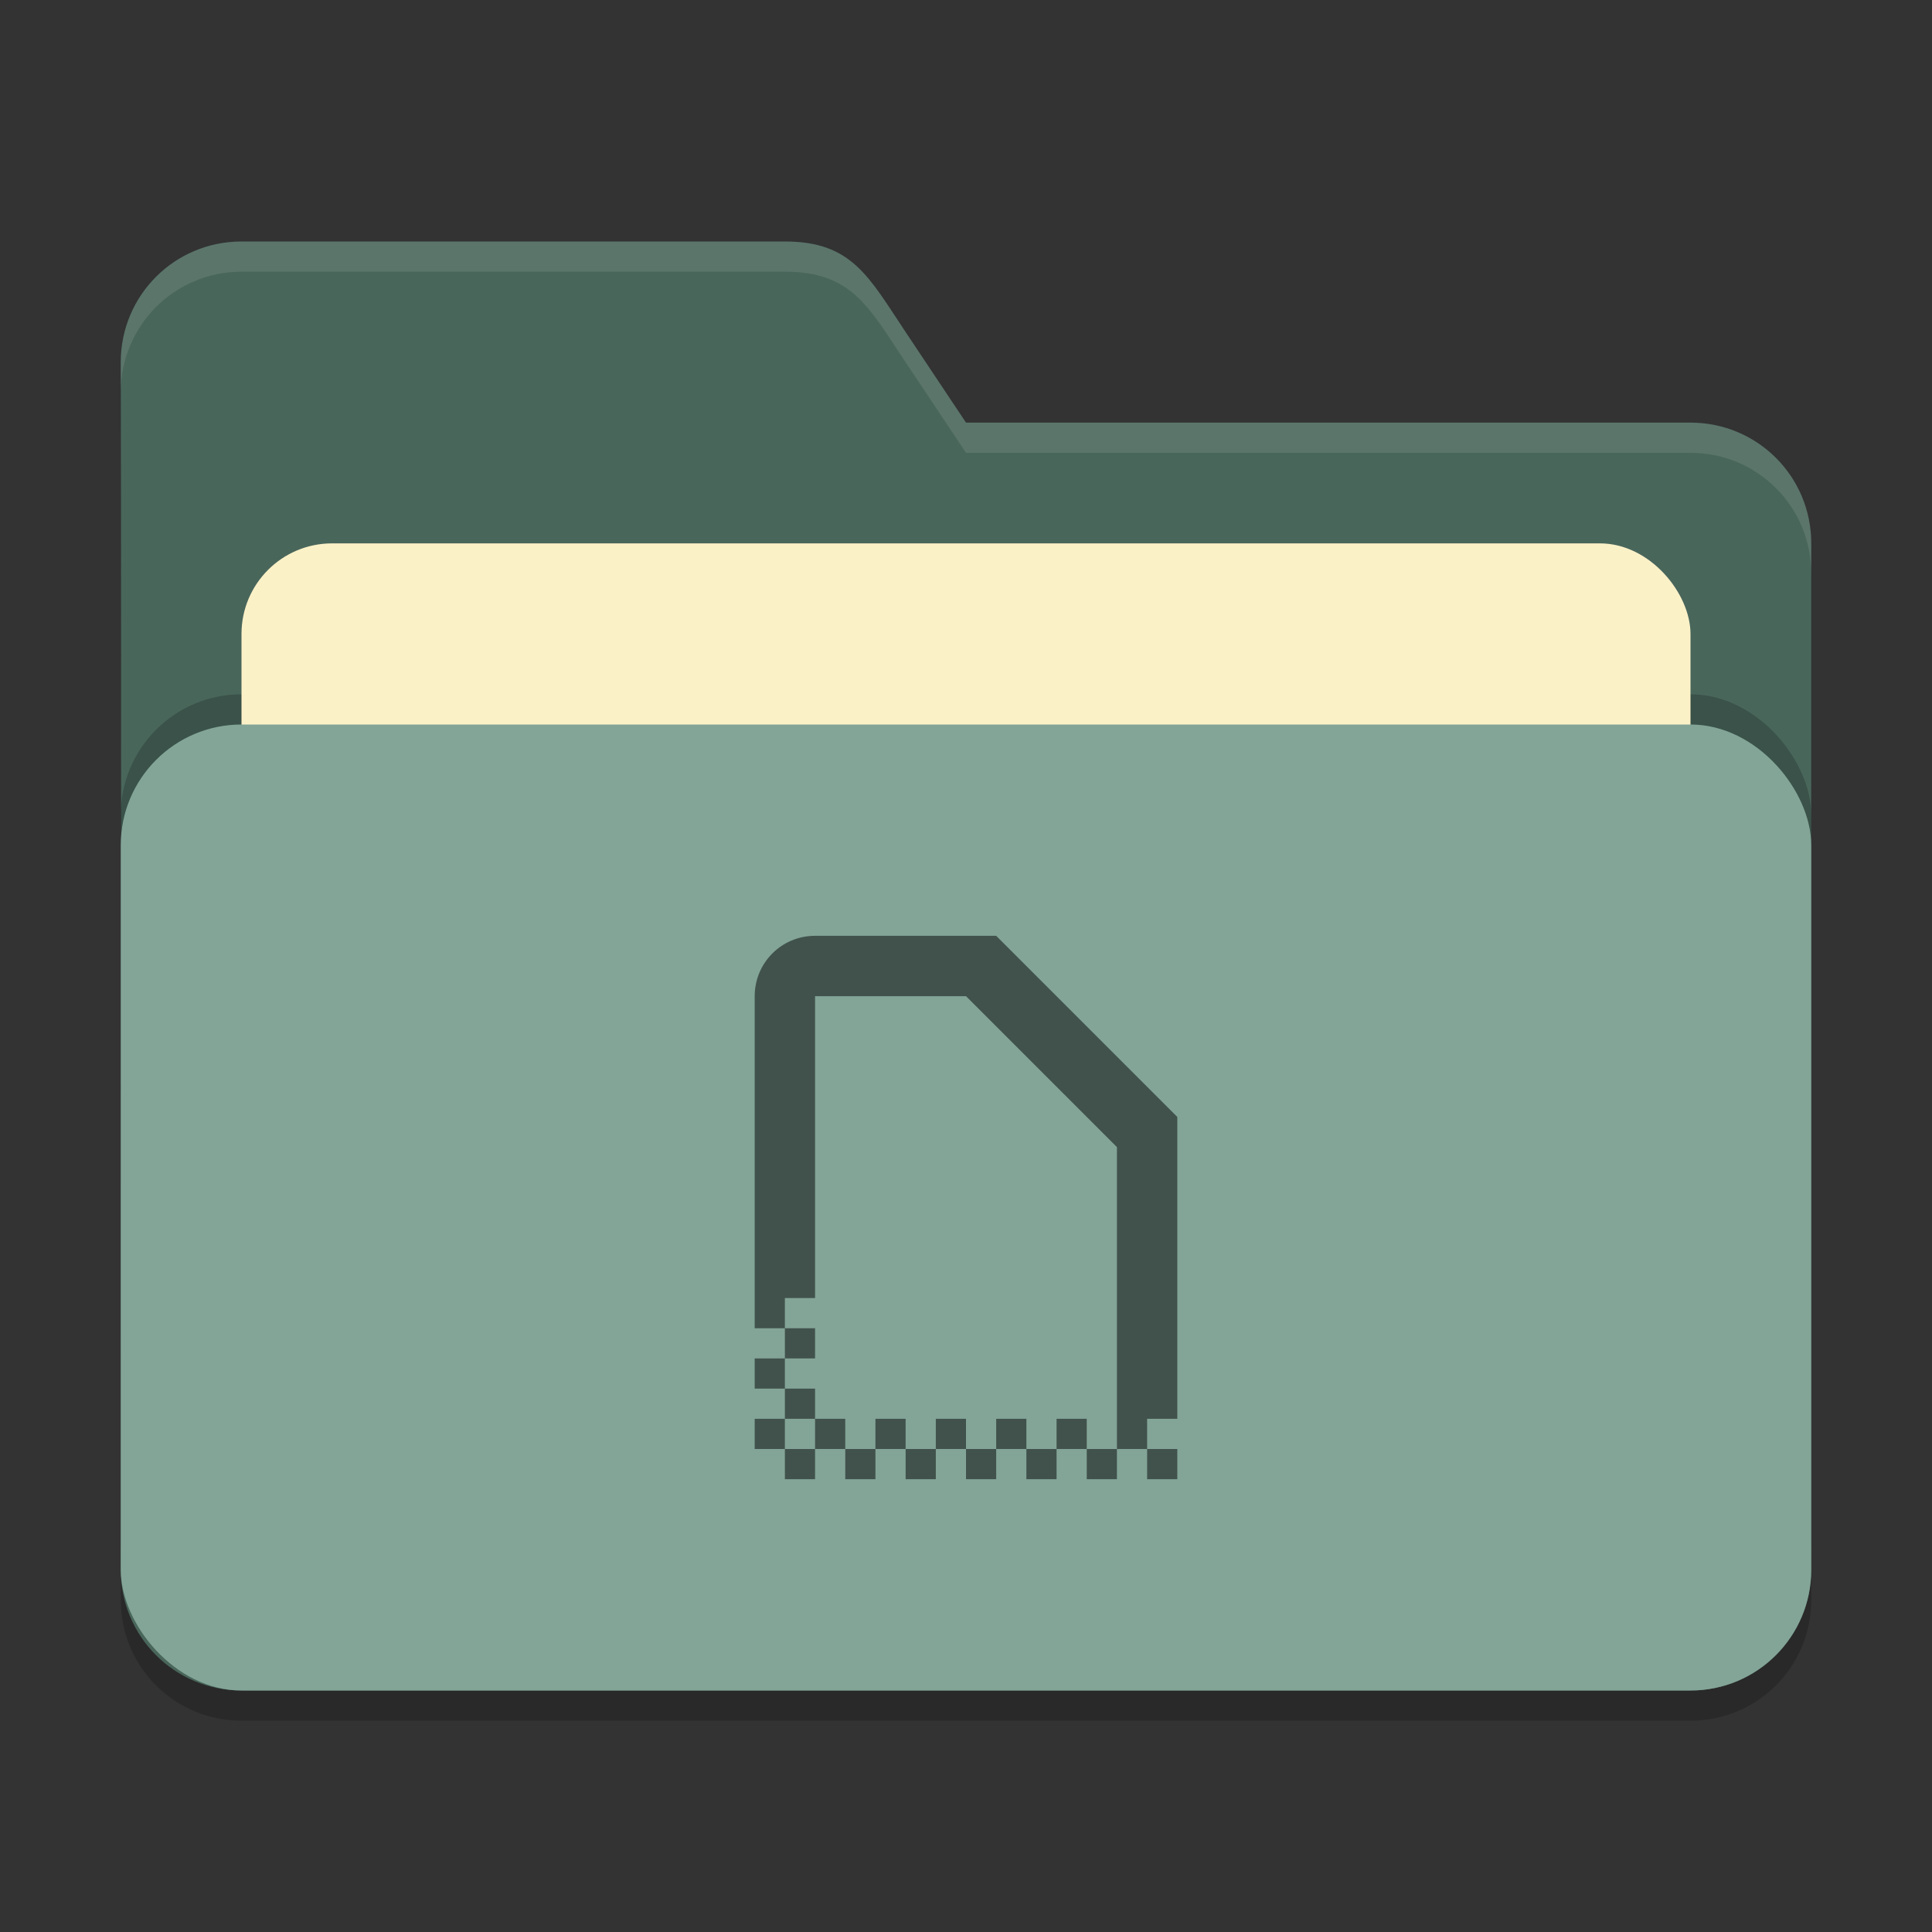 <?xml version="1.0" encoding="UTF-8" standalone="no"?>
<!-- Created with Inkscape (http://www.inkscape.org/) -->

<svg
   width="64"
   height="64"
   viewBox="0 0 64 64"
   version="1.1"
   id="svg5"
   inkscape:version="1.2.2 (1:1.2.2+202305151914+b0a8486541)"
   sodipodi:docname="folder-blue-templates.svg"
   xmlns:inkscape="http://www.inkscape.org/namespaces/inkscape"
   xmlns:sodipodi="http://sodipodi.sourceforge.net/DTD/sodipodi-0.dtd"
   xmlns="http://www.w3.org/2000/svg"
   xmlns:svg="http://www.w3.org/2000/svg">
  <rect x="0" y="0" width="64" height="64" fill="#333333" stroke="none"/>
  <sodipodi:namedview
     id="namedview7"
     pagecolor="#ffffff"
     bordercolor="#000000"
     borderopacity="0.25"
     inkscape:showpageshadow="2"
     inkscape:pageopacity="0.0"
     inkscape:pagecheckerboard="0"
     inkscape:deskcolor="#d1d1d1"
     inkscape:document-units="px"
     showgrid="false"
     inkscape:zoom="12.96875"
     inkscape:cx="31.807229"
     inkscape:cy="32"
     inkscape:window-width="1920"
     inkscape:window-height="1008"
     inkscape:window-x="0"
     inkscape:window-y="0"
     inkscape:window-maximized="1"
     inkscape:current-layer="svg5" />
  <defs
     id="defs2" />
  <path
     d="m 8,9 c -2.216,0 -4,1.784 -4,4 0.026,13.307 0,26.638 0,40 0,2.216 1.784,4 4,4 h 48 c 2.216,0 4,-1.784 4,-4 V 19 c 0,-2.216 -1.784,-4 -4,-4 H 32 L 30,12 C 28.771,10.156 28.216,9 26,9 Z"
     style="opacity:0.2;fill:#000000;fill-opacity:1;stroke-width:4;stroke-linecap:square"
     id="path2595" />
  <path
     d="m 8,8 c -2.216,0 -4,1.784 -4,4 0.026,13.307 0,26.638 0,40 0,2.216 1.784,4 4,4 h 48 c 2.216,0 4,-1.784 4,-4 V 18 c 0,-2.216 -1.784,-4 -4,-4 H 32 L 30,11 C 28.771,9.156 28.216,8 26,8 Z"
     style="fill:#49665b;fill-opacity:1;stroke-width:4;stroke-linecap:square"
     id="path2567" />
  <path
     d="M 8,8 C 5.784,8 4,9.784 4,12 4.001,12.33 3.999,12.66 4,12.99 4.005,10.779 5.787,9 8,9 h 18 c 2.216,0 2.771,1.156 4,3 l 2,3 h 24 c 2.216,0 4,1.784 4,4 v -1 c 0,-2.216 -1.784,-4 -4,-4 H 32 L 30,11 C 28.771,9.156 28.216,8 26,8 Z"
     style="fill:#ffffff;fill-opacity:1;stroke-width:4;stroke-linecap:square;opacity:0.1"
     id="path2855" />
  <rect
     style="opacity:0.2;fill:#000000;fill-opacity:1;stroke-width:4;stroke-linecap:square"
     id="rect2667"
     width="56"
     height="32"
     x="4"
     y="23"
     ry="4" />
  <rect
     style="opacity:1;fill:#fbf1c7;fill-opacity:1;stroke-width:4;stroke-linecap:square"
     id="rect3435"
     width="48"
     height="25"
     x="8"
     y="18"
     ry="3" />
  <rect
     style="opacity:1;fill:#83a598;fill-opacity:1;stroke-width:4;stroke-linecap:square"
     id="rect2727"
     width="56"
     height="32"
     x="4"
     y="24"
     ry="4" />
  <path
     id="path403"
     style="opacity:0.5;fill:#000000;stroke-width:8;stroke-linecap:square"
     d="M 27 31 C 25.892 31 25 31.892 25 33 L 25 43 L 25 44 L 26 44 L 26 43 L 27 43 L 27 33 L 32 33 L 37 38 L 37 47 L 37 48 L 38 48 L 38 47 L 39 47 L 39 37 L 33 31 L 27 31 z M 38 48 L 38 49 L 39 49 L 39 48 L 38 48 z M 37 48 L 36 48 L 36 49 L 37 49 L 37 48 z M 36 48 L 36 47 L 35 47 L 35 48 L 36 48 z M 35 48 L 34 48 L 34 49 L 35 49 L 35 48 z M 34 48 L 34 47 L 33 47 L 33 48 L 34 48 z M 33 48 L 32 48 L 32 49 L 33 49 L 33 48 z M 32 48 L 32 47 L 31 47 L 31 48 L 32 48 z M 31 48 L 30 48 L 30 49 L 31 49 L 31 48 z M 30 48 L 30 47 L 29 47 L 29 48 L 30 48 z M 29 48 L 28 48 L 28 49 L 29 49 L 29 48 z M 28 48 L 28 47 L 27 47 L 27 48 L 28 48 z M 27 48 L 26 48 L 26 49 L 27 49 L 27 48 z M 26 48 L 26 47 L 25 47 L 25 48 L 26 48 z M 26 47 L 27 47 L 27 46 L 26 46 L 26 47 z M 26 46 L 26 45 L 25 45 L 25 46 L 26 46 z M 26 45 L 27 45 L 27 44 L 26 44 L 26 45 z " />
</svg>
